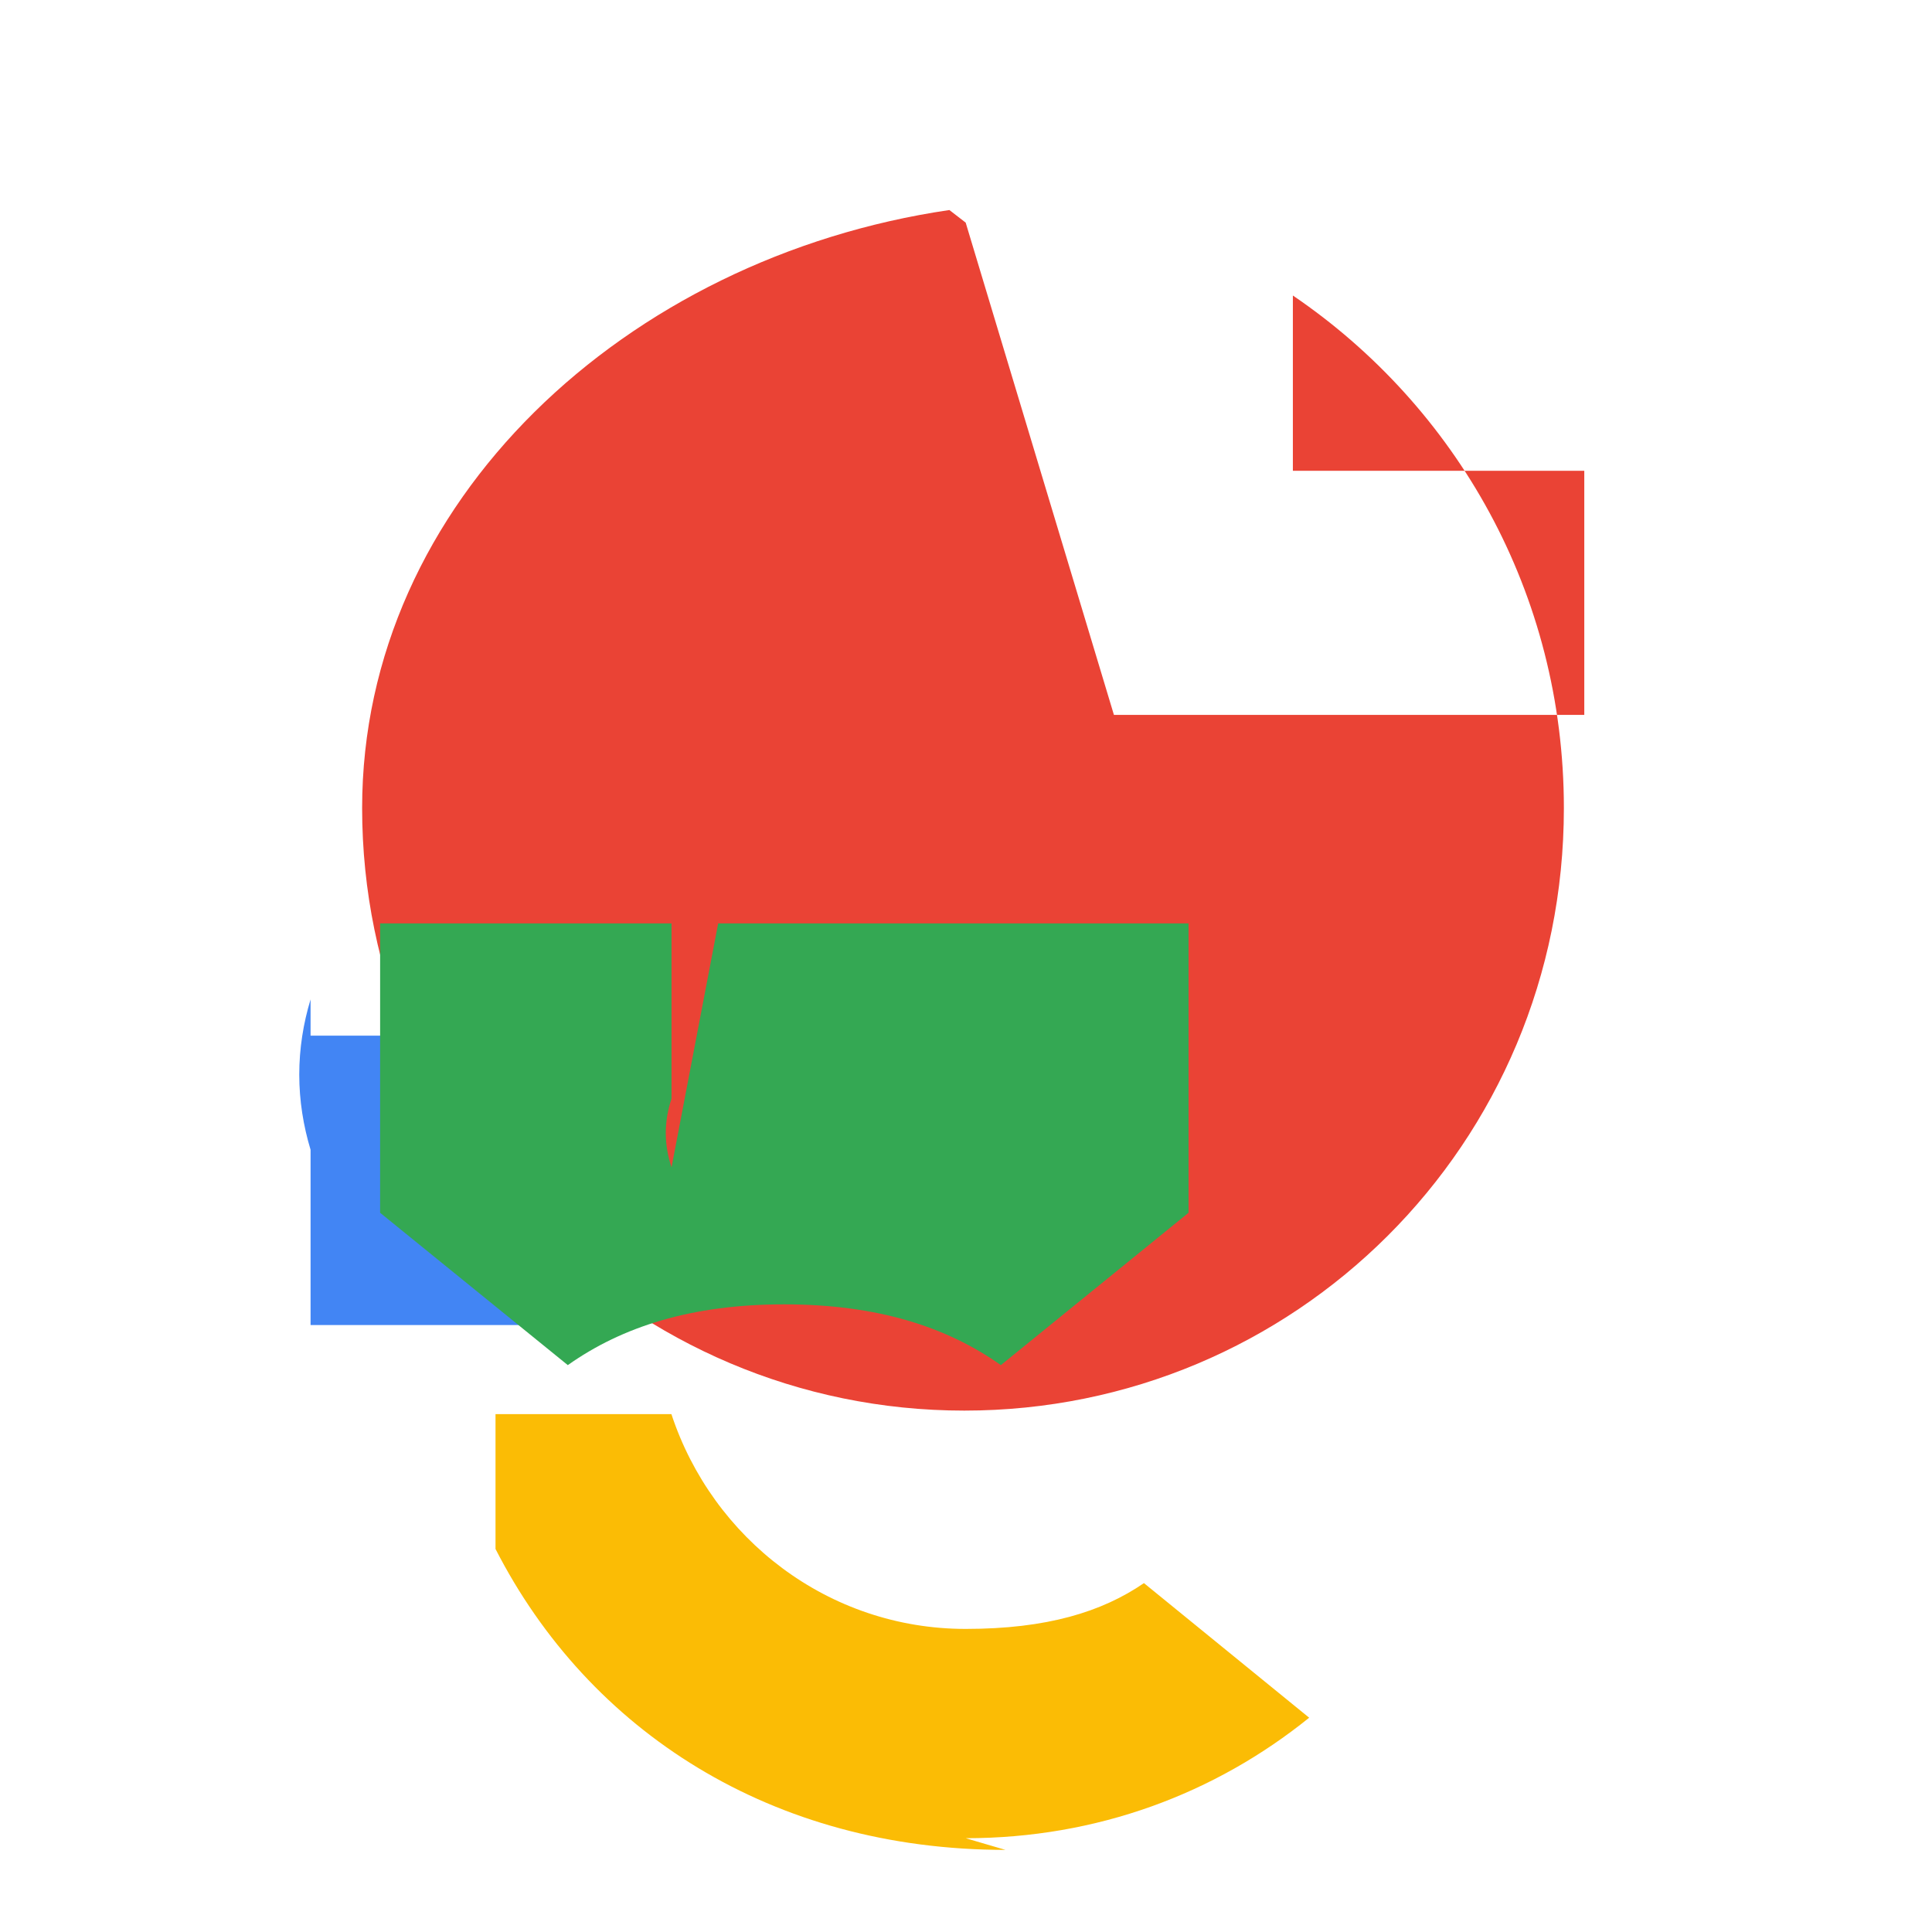 <svg xmlns="http://www.w3.org/2000/svg" viewBox="0 0 48 48">
  <path fill="#EA4335" d="M23.992 5.531l-.405-.313c-8.036 1.18-14.59 7.25-14.59 14.858 0 8.262 6.711 14.97 14.96 14.97 8.2 0 14.897-6.6 14.897-14.97 0-5.34-2.68-9.98-6.733-12.734v4.354h7.24v6.065h-11.686z"/>
  <path fill="#4285F4" d="M7.716 24.83c-.18.592-.281 1.222-.281 1.868s.102 1.275.281 1.867v4.355h7.24v-7.189h-7.24z"/>
  <path fill="#FBBC05" d="M23.992 45.67c3.273 0 6.203-1.112 8.534-2.994l-4.105-3.344c-1.043.715-2.41 1.138-4.43 1.138-3.41 0-6.29-2.24-7.31-5.336h-4.37v3.35c2.32 4.533 6.872 7.476 12.67 7.476z"/>
  <path fill="#34A853" d="M16.684 29.003c-.09-.27-.143-.56-.143-.853s.052-.584.143-.853v-4.356h-7.24v7.19l4.663 3.785c1.346-.952 3.07-1.51 5.377-1.51 2.31 0 4.037.558 5.382 1.51l4.663-3.785v-7.19h-11.686z"/>
  <path fill="none" d="M0 0h48v48H0z"/>
</svg>
